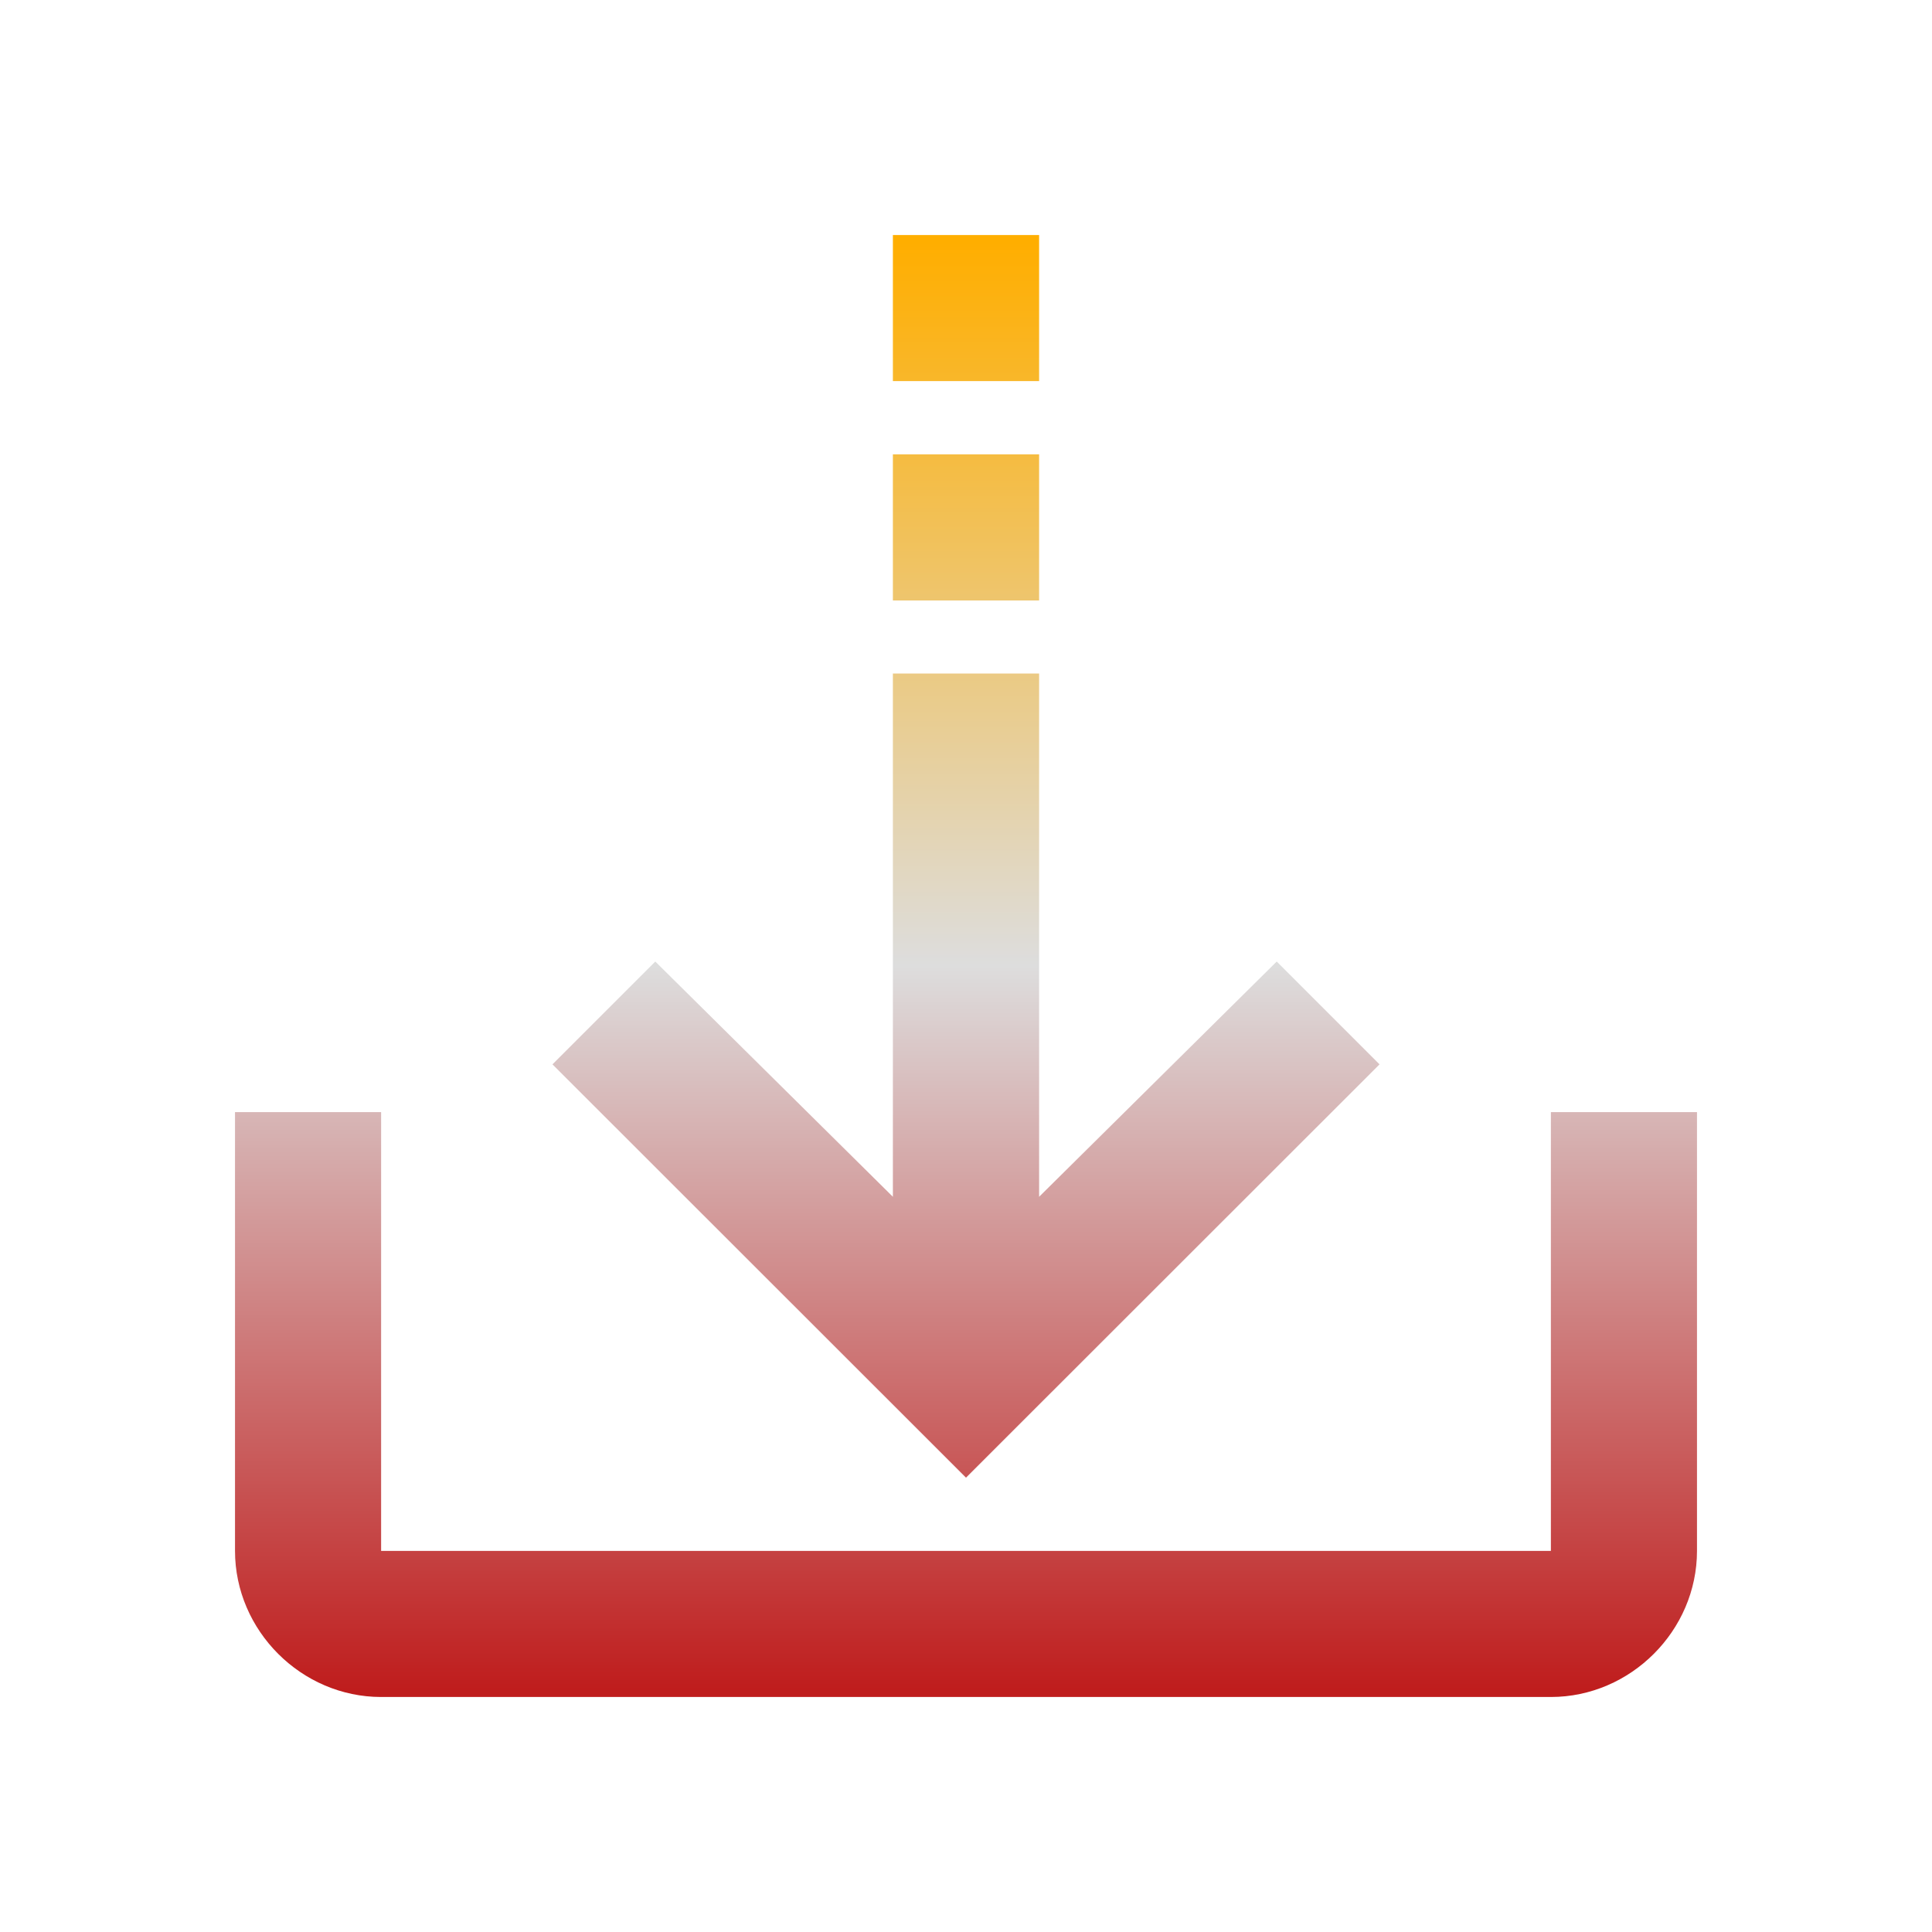 <svg xmlns="http://www.w3.org/2000/svg" xmlns:xlink="http://www.w3.org/1999/xlink" width="64px" height="64px" viewBox="0 0 64 64" version="1.1">
<defs>
<linearGradient id="linear0" gradientUnits="userSpaceOnUse" x1="0" y1="0" x2="0" y2="1" gradientTransform="matrix(48.432,0,0,48.432,7.784,7.784)">
<stop offset="0" style="stop-color:#ffae00;stop-opacity:1;"/>
<stop offset="0.5" style="stop-color:#dddddd;stop-opacity:1;"/>
<stop offset="1" style="stop-color:#bf1d1d;stop-opacity:1;"/>
</linearGradient>
</defs>
<g id="surface1">
<path style=" stroke:none;fill-rule:evenodd;fill:url(#linear0);" d="M 29.578 22.312 L 29.578 39.645 L 21.707 31.852 L 18.301 35.258 L 32 48.949 L 45.699 35.258 L 42.293 31.852 L 34.422 39.645 L 34.422 22.312 Z M 29.578 15.051 L 34.422 15.051 L 34.422 19.891 L 29.578 19.891 Z M 29.578 7.785 L 34.422 7.785 L 34.422 12.625 L 29.578 12.625 Z M 7.785 36.84 L 7.785 51.375 C 7.785 54.016 9.984 56.215 12.625 56.215 L 51.375 56.215 C 54.016 56.215 56.215 54.016 56.215 51.375 L 56.215 36.84 L 51.375 36.84 L 51.375 51.375 L 12.625 51.375 L 12.625 36.84 Z M 7.785 36.84 "/>
</g>
</svg>
